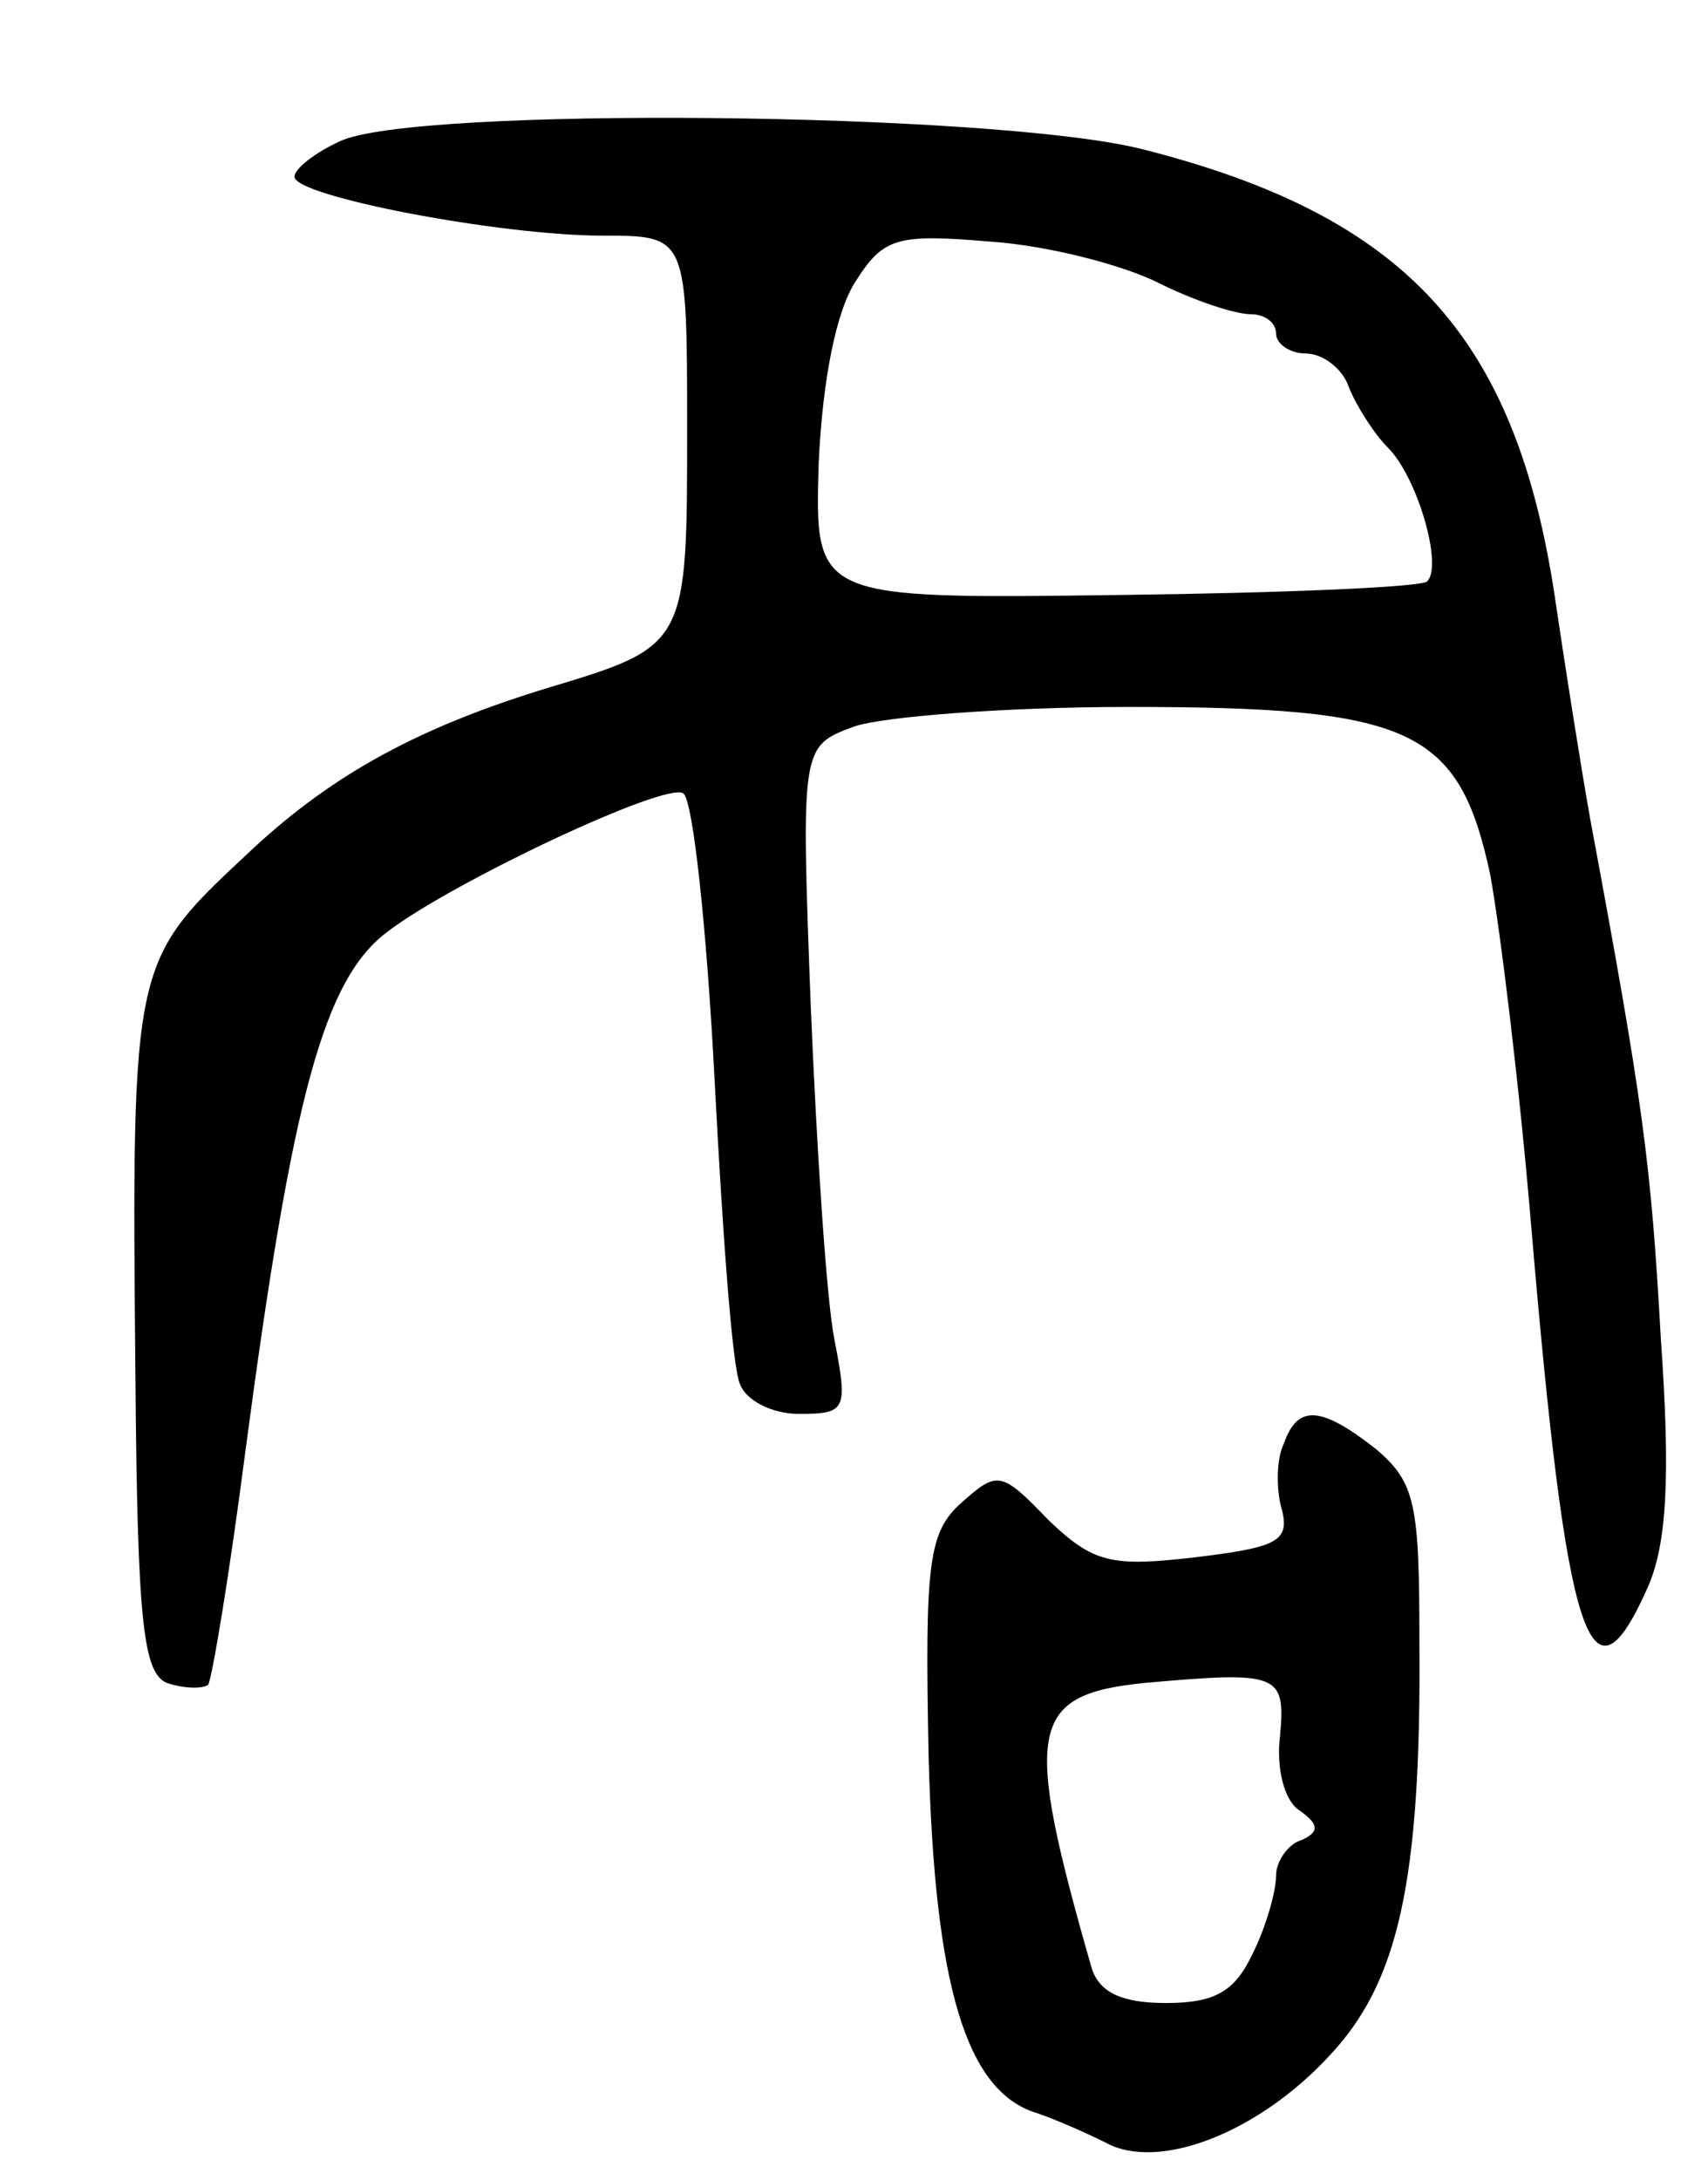 <svg version="1.0" xmlns="http://www.w3.org/2000/svg"
 width="87pt" height="111pt" viewBox="0 0 87 111"
 preserveAspectRatio="xMidYMid meet">
<g transform="translate(0,111) scale(0.1,-0.1)"
fill="#000000" stroke="none">
<path d="M173 1038 c-13 -6 -23 -14 -23 -18 0 -10 105 -30 157 -30 43 0 43 0
43 -99 0 -109 0 -110 -70 -131 -66 -20 -110 -44 -151 -82 -62 -58 -62 -54 -60
-271 1 -123 4 -149 16 -154 9 -3 18 -3 21 -1 2 3 11 57 19 119 24 181 40 241
73 265 33 25 141 76 150 70 5 -3 12 -69 16 -146 4 -77 9 -147 13 -155 3 -8 16
-15 30 -15 24 0 25 2 18 38 -4 20 -9 97 -12 169 -5 133 -5 133 22 143 14 5 77
10 140 10 144 0 168 -11 184 -85 5 -27 15 -108 21 -180 18 -212 30 -249 59
-184 10 22 12 56 7 127 -5 90 -9 120 -36 265 -5 28 -13 79 -18 113 -20 133
-76 194 -210 228 -75 19 -372 22 -409 4z m417 -72 c18 -9 39 -16 47 -16 7 0
13 -4 13 -10 0 -5 7 -10 15 -10 9 0 19 -8 22 -17 4 -10 13 -24 20 -31 15 -15
28 -60 20 -68 -2 -3 -74 -6 -158 -7 -154 -2 -154 -2 -152 67 2 43 9 78 19 93
14 22 21 24 68 20 30 -2 68 -12 86 -21z"/>
<path d="M654 375 c-4 -8 -4 -24 -1 -34 4 -16 -3 -19 -44 -24 -43 -5 -52 -3
-75 19 -24 25 -26 25 -44 9 -17 -15 -19 -30 -17 -129 3 -117 19 -171 55 -182
9 -3 25 -10 35 -15 27 -15 78 5 114 44 35 37 47 88 46 211 0 70 -2 81 -22 98
-28 22 -40 23 -47 3z m-2 -149 c-2 -16 2 -33 10 -38 10 -7 10 -11 1 -15 -7 -2
-13 -11 -13 -18 0 -8 -5 -26 -12 -40 -9 -19 -19 -25 -44 -25 -22 0 -34 5 -38
18 -35 122 -32 139 27 145 68 6 72 5 69 -27z"/>
</g>
</svg>
